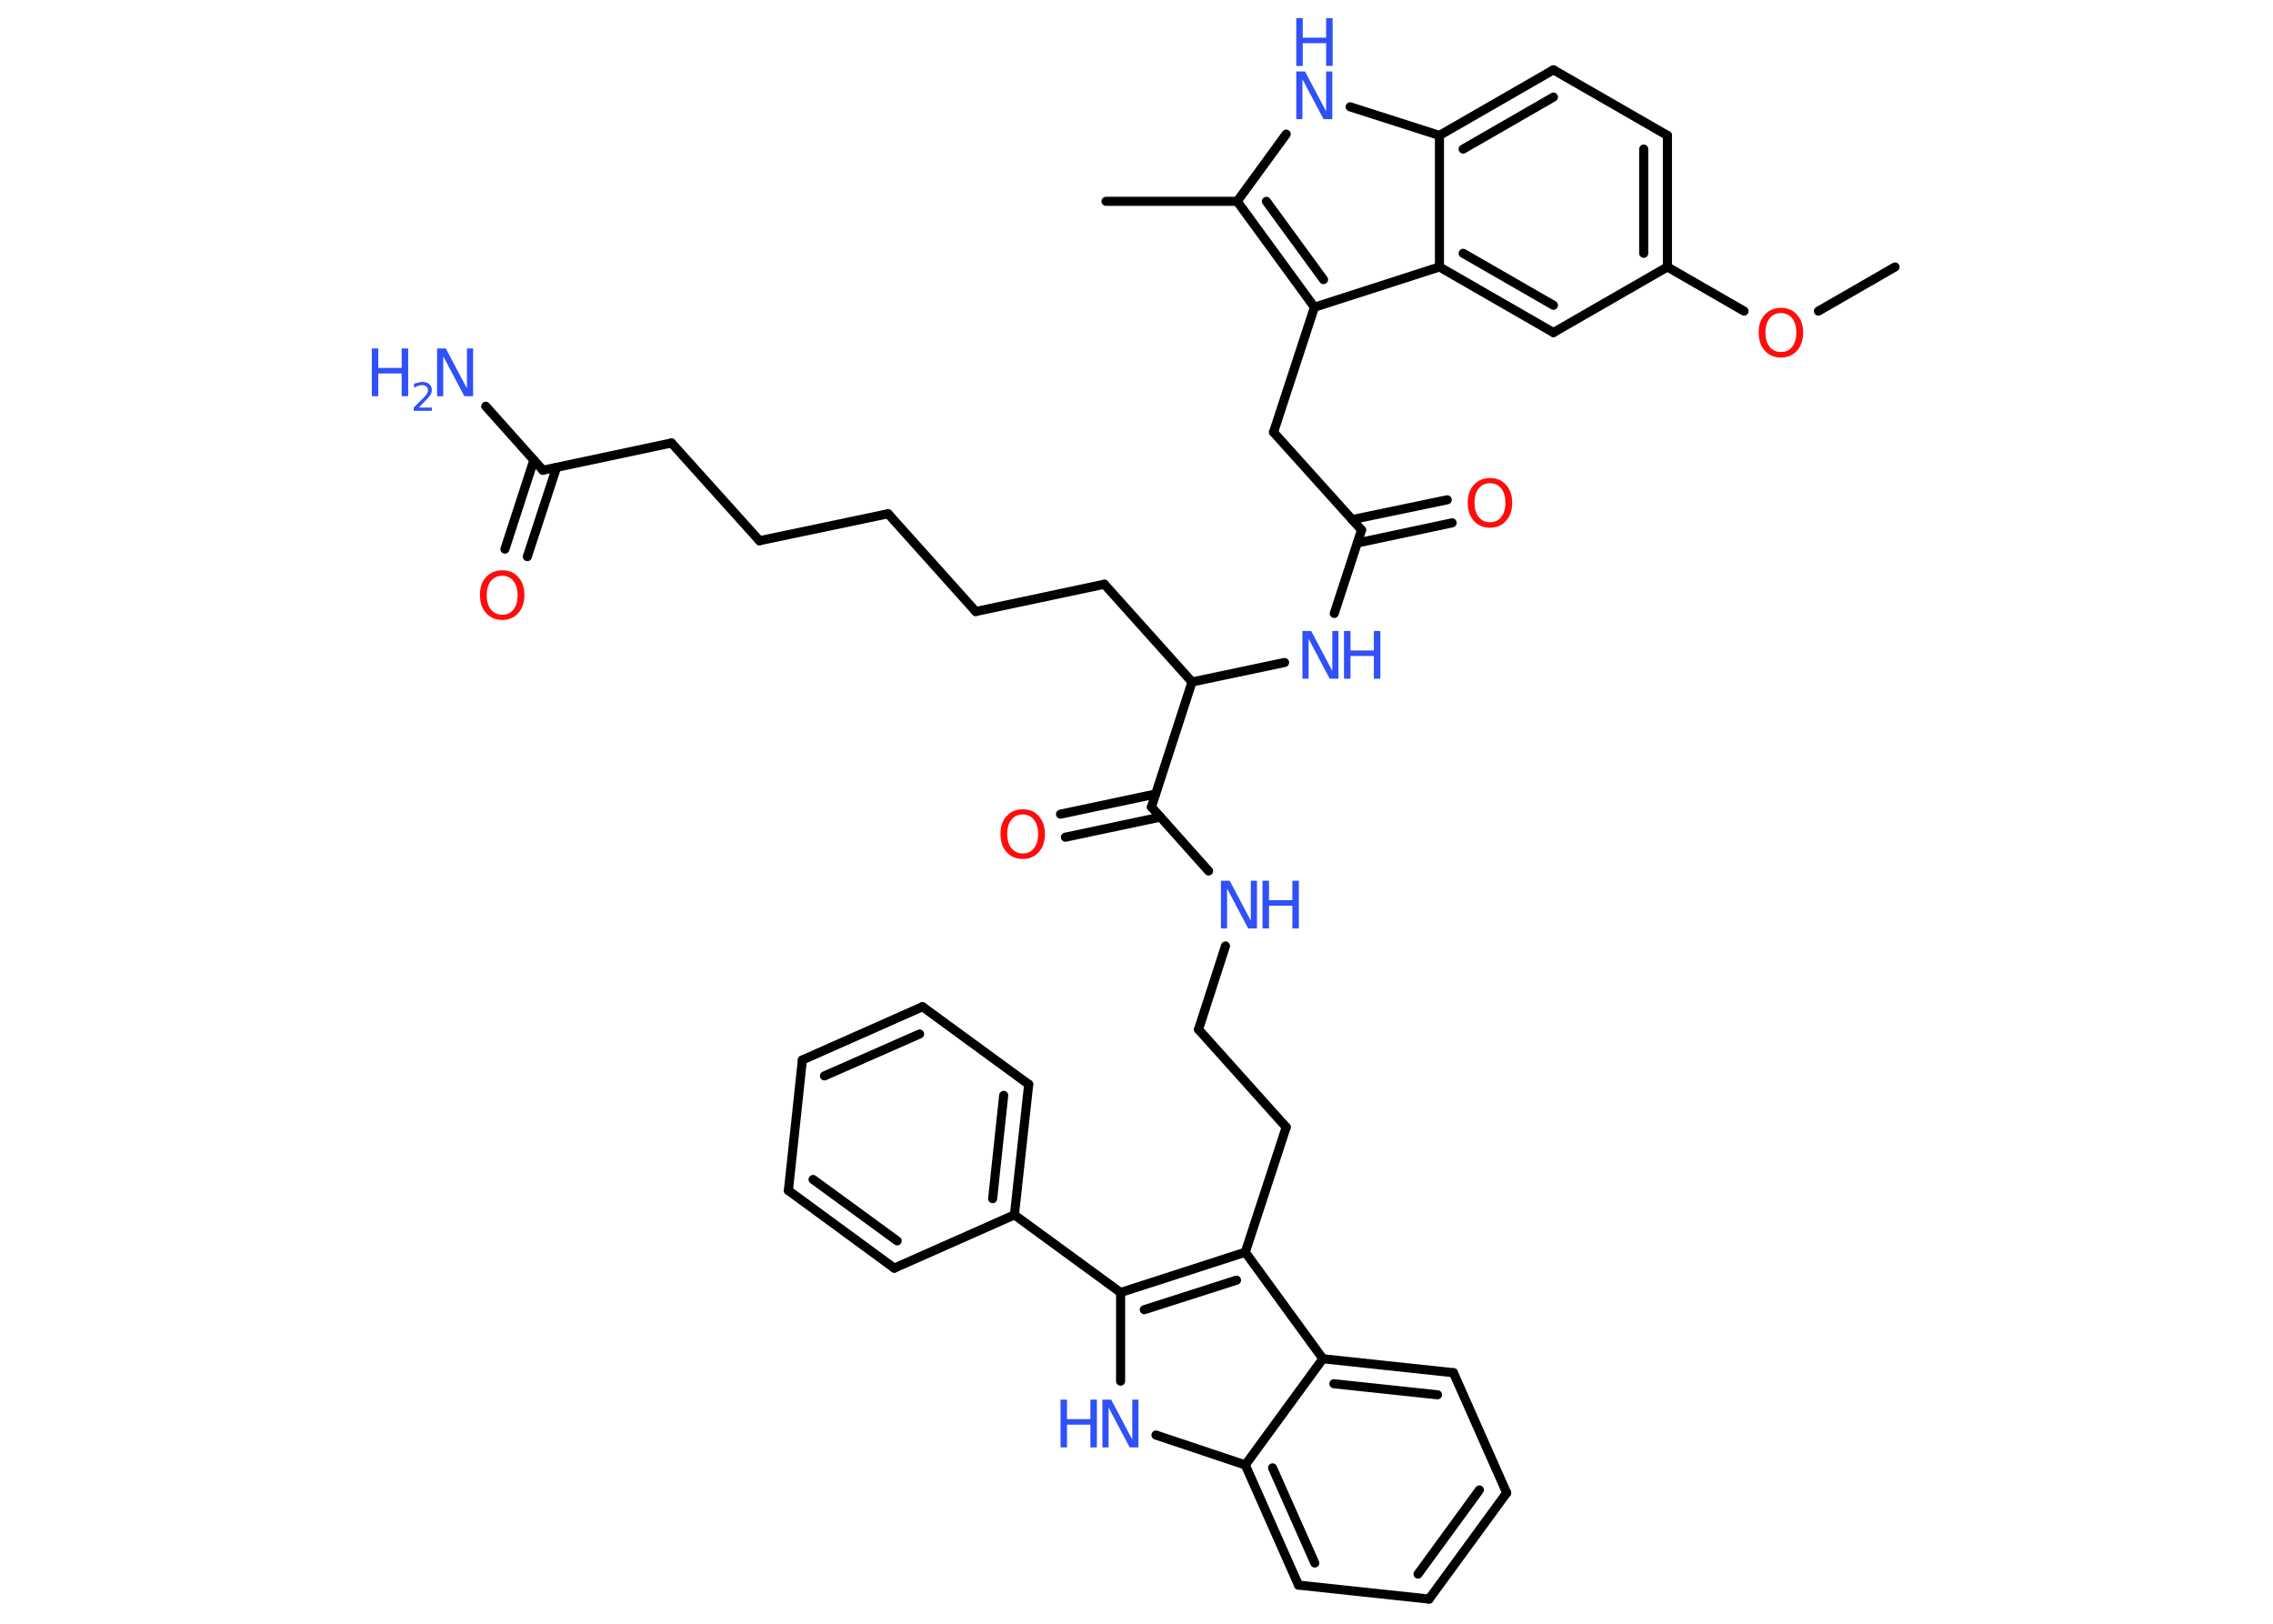 <?xml version='1.0' encoding='UTF-8'?>
<!DOCTYPE svg PUBLIC "-//W3C//DTD SVG 1.1//EN" "http://www.w3.org/Graphics/SVG/1.1/DTD/svg11.dtd">
<svg version='1.2' xmlns='http://www.w3.org/2000/svg' xmlns:xlink='http://www.w3.org/1999/xlink' width='70.0mm' height='50.0mm' viewBox='0 0 70.0 50.0'>
  <desc>Generated by the Chemistry Development Kit (http://github.com/cdk)</desc>
  <g stroke-linecap='round' stroke-linejoin='round' stroke='#000000' stroke-width='.28' fill='#3050F8'>
    <rect x='.0' y='.0' width='70.0' height='50.0' fill='#FFFFFF' stroke='none'/>
    <g id='mol1' class='mol'>
      <line id='mol1bnd1' class='bond' x1='58.36' y1='8.22' x2='56.0' y2='9.58'/>
      <line id='mol1bnd2' class='bond' x1='53.71' y1='9.58' x2='51.35' y2='8.22'/>
      <g id='mol1bnd3' class='bond'>
        <line x1='51.35' y1='8.22' x2='51.35' y2='4.17'/>
        <line x1='50.62' y1='7.8' x2='50.62' y2='4.59'/>
      </g>
      <line id='mol1bnd4' class='bond' x1='51.35' y1='4.17' x2='47.84' y2='2.15'/>
      <g id='mol1bnd5' class='bond'>
        <line x1='47.84' y1='2.15' x2='44.33' y2='4.17'/>
        <line x1='47.84' y1='2.99' x2='45.06' y2='4.59'/>
      </g>
      <line id='mol1bnd6' class='bond' x1='44.33' y1='4.17' x2='41.58' y2='3.29'/>
      <line id='mol1bnd7' class='bond' x1='39.61' y1='4.13' x2='38.1' y2='6.2'/>
      <line id='mol1bnd8' class='bond' x1='38.1' y1='6.2' x2='34.06' y2='6.2'/>
      <g id='mol1bnd9' class='bond'>
        <line x1='38.1' y1='6.2' x2='40.48' y2='9.46'/>
        <line x1='39.0' y1='6.2' x2='40.76' y2='8.61'/>
      </g>
      <line id='mol1bnd10' class='bond' x1='40.48' y1='9.46' x2='39.22' y2='13.31'/>
      <line id='mol1bnd11' class='bond' x1='39.22' y1='13.31' x2='41.93' y2='16.32'/>
      <g id='mol1bnd12' class='bond'>
        <line x1='41.64' y1='16.0' x2='44.57' y2='15.39'/>
        <line x1='41.8' y1='16.72' x2='44.72' y2='16.1'/>
      </g>
      <line id='mol1bnd13' class='bond' x1='41.93' y1='16.32' x2='41.09' y2='18.89'/>
      <line id='mol1bnd14' class='bond' x1='39.56' y1='20.4' x2='36.71' y2='21.0'/>
      <line id='mol1bnd15' class='bond' x1='36.71' y1='21.0' x2='34.01' y2='17.99'/>
      <line id='mol1bnd16' class='bond' x1='34.01' y1='17.99' x2='30.05' y2='18.83'/>
      <line id='mol1bnd17' class='bond' x1='30.05' y1='18.83' x2='27.35' y2='15.82'/>
      <line id='mol1bnd18' class='bond' x1='27.35' y1='15.82' x2='23.39' y2='16.65'/>
      <line id='mol1bnd19' class='bond' x1='23.39' y1='16.65' x2='20.68' y2='13.64'/>
      <line id='mol1bnd20' class='bond' x1='20.68' y1='13.64' x2='16.72' y2='14.48'/>
      <line id='mol1bnd21' class='bond' x1='16.72' y1='14.48' x2='14.96' y2='12.51'/>
      <g id='mol1bnd22' class='bond'>
        <line x1='17.14' y1='14.39' x2='16.24' y2='17.14'/>
        <line x1='16.44' y1='14.17' x2='15.55' y2='16.91'/>
      </g>
      <line id='mol1bnd23' class='bond' x1='36.71' y1='21.0' x2='35.46' y2='24.85'/>
      <g id='mol1bnd24' class='bond'>
        <line x1='35.74' y1='25.16' x2='32.81' y2='25.78'/>
        <line x1='35.59' y1='24.45' x2='32.66' y2='25.07'/>
      </g>
      <line id='mol1bnd25' class='bond' x1='35.46' y1='24.85' x2='37.22' y2='26.82'/>
      <line id='mol1bnd26' class='bond' x1='37.74' y1='29.13' x2='36.91' y2='31.7'/>
      <line id='mol1bnd27' class='bond' x1='36.91' y1='31.7' x2='39.61' y2='34.71'/>
      <line id='mol1bnd28' class='bond' x1='39.61' y1='34.71' x2='38.35' y2='38.56'/>
      <g id='mol1bnd29' class='bond'>
        <line x1='38.35' y1='38.56' x2='34.51' y2='39.8'/>
        <line x1='38.08' y1='39.42' x2='35.24' y2='40.33'/>
      </g>
      <line id='mol1bnd30' class='bond' x1='34.51' y1='39.8' x2='31.24' y2='37.41'/>
      <g id='mol1bnd31' class='bond'>
        <line x1='31.24' y1='37.41' x2='31.68' y2='33.39'/>
        <line x1='30.57' y1='36.91' x2='30.91' y2='33.73'/>
      </g>
      <line id='mol1bnd32' class='bond' x1='31.68' y1='33.39' x2='28.41' y2='31.0'/>
      <g id='mol1bnd33' class='bond'>
        <line x1='28.41' y1='31.0' x2='24.71' y2='32.64'/>
        <line x1='28.32' y1='31.84' x2='25.39' y2='33.13'/>
      </g>
      <line id='mol1bnd34' class='bond' x1='24.71' y1='32.64' x2='24.28' y2='36.66'/>
      <g id='mol1bnd35' class='bond'>
        <line x1='24.28' y1='36.66' x2='27.54' y2='39.05'/>
        <line x1='25.04' y1='36.32' x2='27.63' y2='38.21'/>
      </g>
      <line id='mol1bnd36' class='bond' x1='31.24' y1='37.41' x2='27.54' y2='39.05'/>
      <line id='mol1bnd37' class='bond' x1='34.51' y1='39.8' x2='34.51' y2='42.53'/>
      <line id='mol1bnd38' class='bond' x1='35.6' y1='44.19' x2='38.35' y2='45.11'/>
      <g id='mol1bnd39' class='bond'>
        <line x1='38.35' y1='45.11' x2='39.99' y2='48.81'/>
        <line x1='39.19' y1='45.2' x2='40.49' y2='48.13'/>
      </g>
      <line id='mol1bnd40' class='bond' x1='39.99' y1='48.81' x2='44.01' y2='49.24'/>
      <g id='mol1bnd41' class='bond'>
        <line x1='44.01' y1='49.24' x2='46.4' y2='45.97'/>
        <line x1='43.67' y1='48.47' x2='45.56' y2='45.88'/>
      </g>
      <line id='mol1bnd42' class='bond' x1='46.4' y1='45.97' x2='44.76' y2='42.27'/>
      <g id='mol1bnd43' class='bond'>
        <line x1='44.76' y1='42.27' x2='40.74' y2='41.84'/>
        <line x1='44.27' y1='42.95' x2='41.08' y2='42.61'/>
      </g>
      <line id='mol1bnd44' class='bond' x1='38.35' y1='38.56' x2='40.74' y2='41.84'/>
      <line id='mol1bnd45' class='bond' x1='38.35' y1='45.11' x2='40.74' y2='41.84'/>
      <line id='mol1bnd46' class='bond' x1='40.48' y1='9.46' x2='44.33' y2='8.22'/>
      <line id='mol1bnd47' class='bond' x1='44.33' y1='4.17' x2='44.33' y2='8.22'/>
      <g id='mol1bnd48' class='bond'>
        <line x1='44.33' y1='8.22' x2='47.84' y2='10.24'/>
        <line x1='45.06' y1='7.8' x2='47.84' y2='9.4'/>
      </g>
      <line id='mol1bnd49' class='bond' x1='51.35' y1='8.22' x2='47.84' y2='10.24'/>
      <path id='mol1atm2' class='atom' d='M54.85 9.64q-.22 .0 -.35 .16q-.13 .16 -.13 .44q.0 .28 .13 .44q.13 .16 .35 .16q.22 .0 .34 -.16q.13 -.16 .13 -.44q.0 -.28 -.13 -.44q-.13 -.16 -.34 -.16zM54.85 9.48q.31 .0 .49 .21q.19 .21 .19 .55q.0 .35 -.19 .56q-.19 .21 -.49 .21q-.31 .0 -.5 -.21q-.19 -.21 -.19 -.56q.0 -.35 .19 -.55q.19 -.21 .5 -.21z' stroke='none' fill='#FF0D0D'/>
      <g id='mol1atm7' class='atom'>
        <path d='M39.92 2.2h.27l.65 1.23v-1.23h.19v1.47h-.27l-.65 -1.23v1.23h-.19v-1.47z' stroke='none'/>
        <path d='M39.92 .56h.2v.6h.72v-.6h.2v1.47h-.2v-.7h-.72v.7h-.2v-1.47z' stroke='none'/>
      </g>
      <path id='mol1atm13' class='atom' d='M45.89 14.88q-.22 .0 -.35 .16q-.13 .16 -.13 .44q.0 .28 .13 .44q.13 .16 .35 .16q.22 .0 .34 -.16q.13 -.16 .13 -.44q.0 -.28 -.13 -.44q-.13 -.16 -.34 -.16zM45.89 14.72q.31 .0 .49 .21q.19 .21 .19 .55q.0 .35 -.19 .56q-.19 .21 -.49 .21q-.31 .0 -.5 -.21q-.19 -.21 -.19 -.56q.0 -.35 .19 -.55q.19 -.21 .5 -.21z' stroke='none' fill='#FF0D0D'/>
      <g id='mol1atm14' class='atom'>
        <path d='M40.11 19.43h.27l.65 1.23v-1.23h.19v1.47h-.27l-.65 -1.23v1.23h-.19v-1.47z' stroke='none'/>
        <path d='M41.39 19.43h.2v.6h.72v-.6h.2v1.47h-.2v-.7h-.72v.7h-.2v-1.47z' stroke='none'/>
      </g>
      <g id='mol1atm22' class='atom'>
        <path d='M13.46 10.73h.27l.65 1.23v-1.23h.19v1.47h-.27l-.65 -1.23v1.23h-.19v-1.47z' stroke='none'/>
        <path d='M11.45 10.73h.2v.6h.72v-.6h.2v1.47h-.2v-.7h-.72v.7h-.2v-1.47z' stroke='none'/>
        <path d='M12.88 12.55h.42v.1h-.56v-.1q.07 -.07 .19 -.19q.12 -.12 .15 -.15q.06 -.06 .08 -.11q.02 -.05 .02 -.09q.0 -.07 -.05 -.11q-.05 -.04 -.13 -.04q-.06 .0 -.12 .02q-.06 .02 -.13 .06v-.12q.07 -.03 .14 -.04q.06 -.02 .11 -.02q.14 .0 .22 .07q.08 .07 .08 .18q.0 .05 -.02 .1q-.02 .05 -.07 .11q-.01 .02 -.09 .1q-.08 .08 -.22 .23z' stroke='none'/>
      </g>
      <path id='mol1atm23' class='atom' d='M15.47 17.73q-.22 .0 -.35 .16q-.13 .16 -.13 .44q.0 .28 .13 .44q.13 .16 .35 .16q.22 .0 .34 -.16q.13 -.16 .13 -.44q.0 -.28 -.13 -.44q-.13 -.16 -.34 -.16zM15.47 17.56q.31 .0 .49 .21q.19 .21 .19 .55q.0 .35 -.19 .56q-.19 .21 -.49 .21q-.31 .0 -.5 -.21q-.19 -.21 -.19 -.56q.0 -.35 .19 -.55q.19 -.21 .5 -.21z' stroke='none' fill='#FF0D0D'/>
      <path id='mol1atm25' class='atom' d='M31.5 25.08q-.22 .0 -.35 .16q-.13 .16 -.13 .44q.0 .28 .13 .44q.13 .16 .35 .16q.22 .0 .34 -.16q.13 -.16 .13 -.44q.0 -.28 -.13 -.44q-.13 -.16 -.34 -.16zM31.5 24.92q.31 .0 .49 .21q.19 .21 .19 .55q.0 .35 -.19 .56q-.19 .21 -.49 .21q-.31 .0 -.5 -.21q-.19 -.21 -.19 -.56q.0 -.35 .19 -.55q.19 -.21 .5 -.21z' stroke='none' fill='#FF0D0D'/>
      <g id='mol1atm26' class='atom'>
        <path d='M37.6 27.12h.27l.65 1.23v-1.23h.19v1.47h-.27l-.65 -1.23v1.23h-.19v-1.47z' stroke='none'/>
        <path d='M38.88 27.12h.2v.6h.72v-.6h.2v1.47h-.2v-.7h-.72v.7h-.2v-1.47z' stroke='none'/>
      </g>
      <g id='mol1atm37' class='atom'>
        <path d='M33.95 43.1h.27l.65 1.23v-1.23h.19v1.47h-.27l-.65 -1.23v1.23h-.19v-1.47z' stroke='none'/>
        <path d='M32.66 43.1h.2v.6h.72v-.6h.2v1.47h-.2v-.7h-.72v.7h-.2v-1.47z' stroke='none'/>
      </g>
    </g>
  </g>
</svg>
